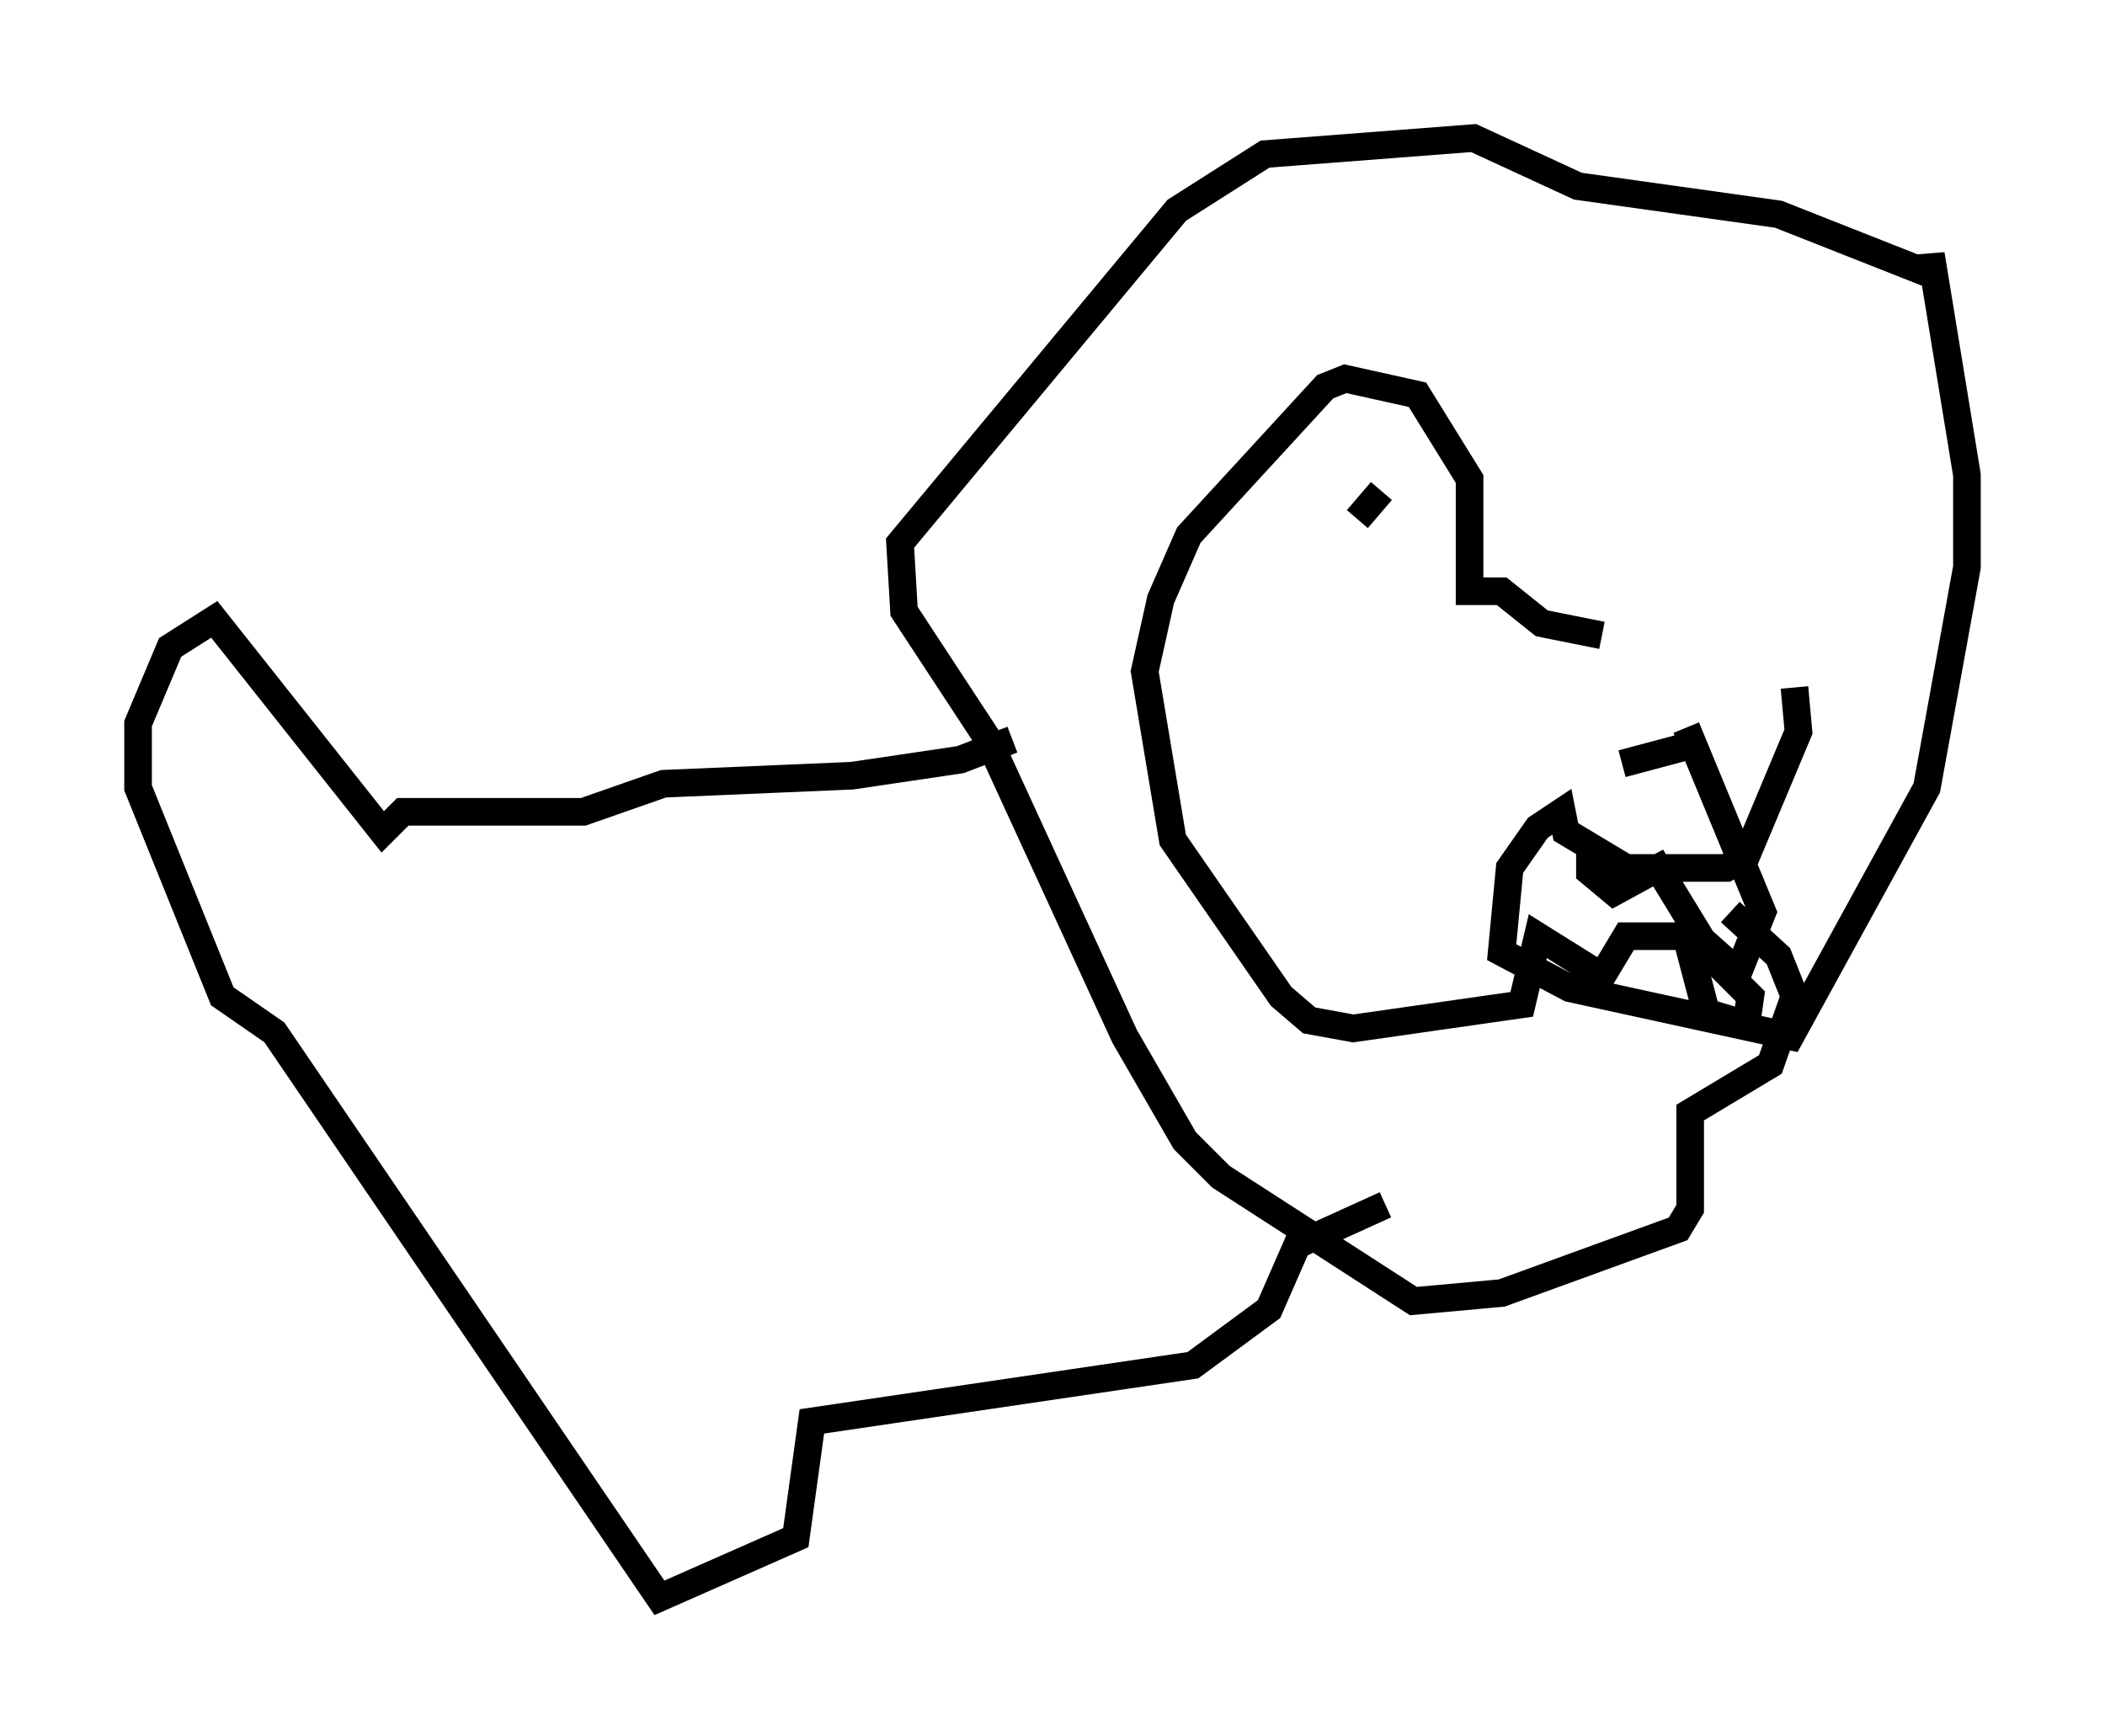 <?xml version="1.0" encoding="utf-8" ?>
<svg baseProfile="full" height="62.871" version="1.1" width="76.234" xmlns="http://www.w3.org/2000/svg" xmlns:ev="http://www.w3.org/2001/xml-events" xmlns:xlink="http://www.w3.org/1999/xlink"><defs /><rect fill="white" height="62.871" width="76.234" x="0" y="0" /><path d="M59.033, 22.721 m5.955, 2.179 l0.145, 1.598 -1.888, 4.503 l-0.726, 0.436 -3.631, 0.0 l-2.179, -1.307 -0.145, -0.726 l-0.872, 0.581 -1.017, 1.453 l-0.291, 3.05 2.469, 1.307 l7.989, 1.743 4.939, -9.006 l1.453, -7.989 0.0, -3.341 l-1.307, -7.989 0.0, 0.726 l-5.52, -2.179 -7.263, -1.017 l-3.777, -1.743 -7.553, 0.581 l-3.196, 2.034 -10.022, 12.056 l0.145, 2.469 3.05, 4.648 l4.939, 10.749 2.179, 3.777 l1.307, 1.307 6.972, 4.503 l3.196, -0.291 6.391, -2.324 l0.436, -0.726 0.0, -3.486 l2.905, -1.743 0.872, -2.469 l-0.581, -1.453 -1.743, -1.598 m-4.648, -10.022 l-2.179, -0.436 -1.453, -1.162 l-1.162, 0.0 0.0, -4.067 l-1.888, -3.05 -2.615, -0.581 l-0.726, 0.291 -4.939, 5.374 l-1.017, 2.324 -0.581, 2.615 l1.017, 6.101 3.922, 5.665 l1.017, 0.872 1.598, 0.291 l6.101, -0.872 0.581, -2.469 l2.324, 1.453 0.872, -1.453 l2.179, 0.0 0.726, 2.76 l1.453, 0.436 0.145, -1.017 l-2.324, -2.324 m-3.486, -2.905 l0.0, 0.726 0.872, 0.726 l1.598, -0.872 1.598, 2.615 l1.307, 1.162 0.872, -2.179 l-2.76, -6.682 m-11.039, -8.57 l-0.872, 1.017 m11.765, 8.279 l-2.179, 0.581 m-22.078, -0.872 l-1.888, 0.726 -3.922, 0.581 l-6.827, 0.291 -2.905, 1.017 l-6.536, 0.0 -0.726, 0.726 l-6.101, -7.698 -1.598, 1.017 l-1.162, 2.76 0.0, 2.324 l3.05, 7.553 1.888, 1.307 l13.944, 20.48 4.939, -2.179 l0.581, -4.212 13.799, -2.034 l2.76, -2.034 1.017, -2.324 l3.196, -1.453 " fill="none" stroke="black" stroke-width="1" /></svg>